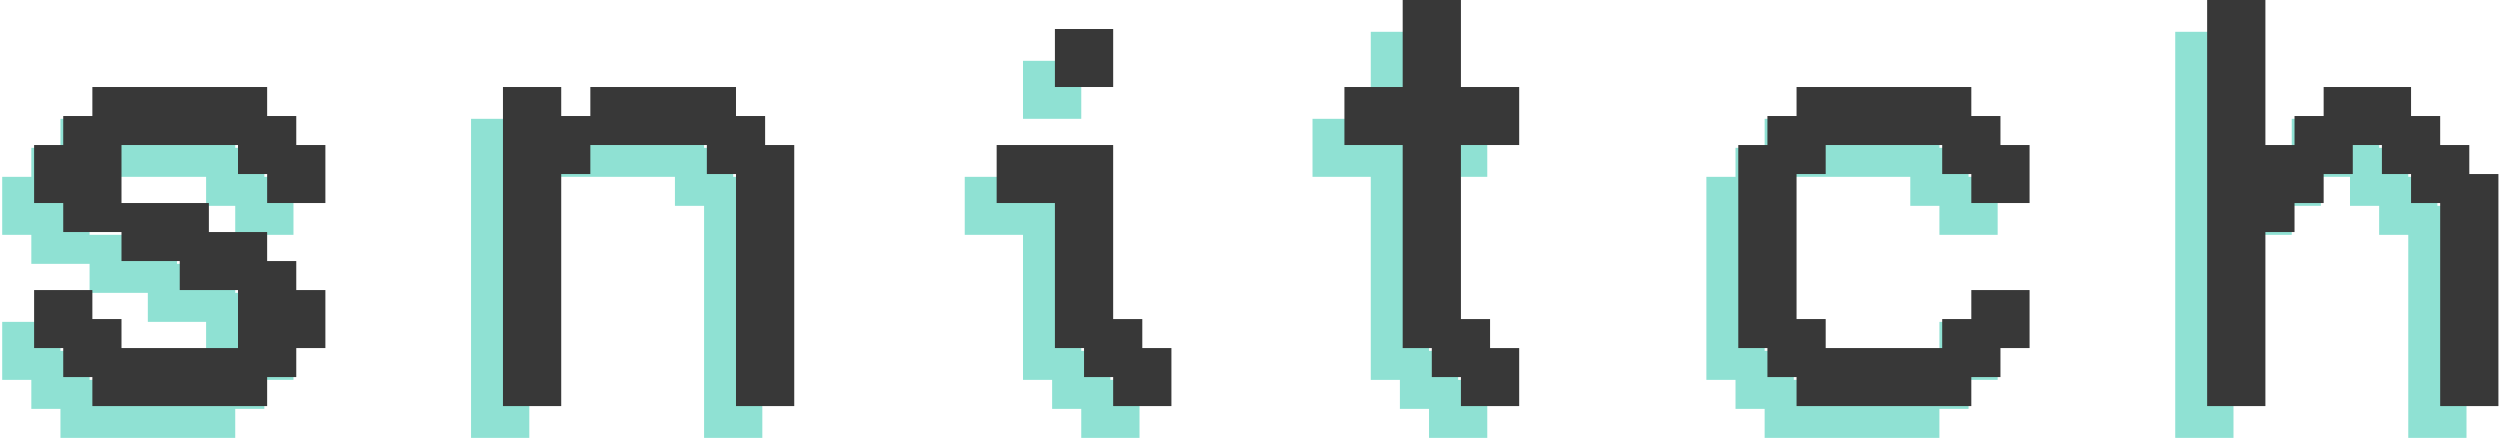 <?xml version="1.0" encoding="UTF-8"?>
<svg width="174px" height="31px" viewBox="0 0 174 31" version="1.1" xmlns="http://www.w3.org/2000/svg" xmlns:xlink="http://www.w3.org/1999/xlink">
    <!-- Generator: Sketch 56.3 (81716) - https://sketch.com -->
    <title>logo</title>
    <desc>Created with Sketch.</desc>
    <g id="Page-1" stroke="none" stroke-width="1" fill="none" fill-rule="evenodd">
        <g id="snitch-blog-header" transform="translate(-514, -300)">
            <g id="Group-3" transform="translate(417, 191)">
                <g id="logo-w-bkgrd">
                    <g id="logo-w-box" transform="translate(20, 0)">
                        <g id="Group-4">
                            <g id="logo" transform="translate(77.153, 109)">
                                <g id="shadow" transform="translate(0, 2.214)" fill="#8FE1D3">
                                    <polygon id="Fill-1" points="4.055 6.056 4.055 8.075 2.027 8.075 2.027 10.094 -0 10.094 -0 14.131 2.027 14.131 2.027 16.15 6.082 16.15 6.082 18.169 10.136 18.169 10.136 20.188 14.191 20.188 14.191 24.225 6.082 24.225 6.082 22.206 4.055 22.206 4.055 20.188 -0 20.188 -0 24.225 2.027 24.225 2.027 26.244 4.055 26.244 4.055 28.263 16.219 28.263 16.219 26.244 18.246 26.244 18.246 24.225 20.273 24.225 20.273 20.188 18.246 20.188 18.246 18.169 16.219 18.169 16.219 16.15 12.164 16.15 12.164 14.131 6.082 14.131 6.082 10.094 14.191 10.094 14.191 12.113 16.219 12.113 16.219 14.131 20.273 14.131 20.273 10.094 18.246 10.094 18.246 8.075 16.219 8.075 16.219 6.056"></polygon>
                                    <polygon id="Fill-2" points="38.714 6.056 38.714 8.075 36.687 8.075 36.687 6.056 32.632 6.056 32.632 28.263 36.687 28.263 36.687 12.113 38.714 12.113 38.714 10.094 46.823 10.094 46.823 12.113 48.851 12.113 48.851 28.263 52.905 28.263 52.905 10.094 50.878 10.094 50.878 8.075 48.851 8.075 48.851 6.056"></polygon>
                                    <path d="M71.048,6.056 L75.103,6.056 L75.103,2.019 L71.048,2.019 L71.048,6.056 Z M66.993,10.094 L66.993,14.131 L71.048,14.131 L71.048,24.225 L73.075,24.225 L73.075,26.244 L75.102,26.244 L75.102,28.263 L79.157,28.263 L79.157,24.225 L77.13,24.225 L77.13,22.207 L75.102,22.207 L75.102,10.094 L66.993,10.094 Z" id="Fill-3"></path>
                                    <polygon id="Fill-4" points="95.253 0 95.253 6.056 91.198 6.056 91.198 10.094 95.253 10.094 95.253 24.226 97.28 24.226 97.28 26.244 99.307 26.244 99.307 28.263 103.361 28.263 103.361 24.226 101.334 24.226 101.334 22.207 99.307 22.207 99.307 10.094 103.361 10.094 103.361 6.056 99.307 6.056 99.307 0"></polygon>
                                    <polygon id="Fill-5" points="122.666 6.056 122.666 8.075 120.639 8.075 120.639 10.094 118.611 10.094 118.611 24.225 120.639 24.225 120.639 26.244 122.666 26.244 122.666 28.263 134.83 28.263 134.83 26.244 136.858 26.244 136.858 24.225 138.884 24.225 138.884 20.188 134.83 20.188 134.83 22.206 132.803 22.206 132.803 24.225 124.694 24.225 124.694 22.206 122.666 22.206 122.666 12.113 124.694 12.113 124.694 10.094 132.803 10.094 132.803 12.113 134.83 12.113 134.83 14.131 138.884 14.131 138.884 10.094 136.858 10.094 136.858 8.075 134.83 8.075 134.83 6.056"></polygon>
                                    <polygon id="Fill-6" points="151.243 0 151.243 28.263 155.298 28.263 155.298 16.15 157.325 16.15 157.325 14.132 159.352 14.132 159.352 12.113 161.38 12.113 161.38 10.094 163.407 10.094 163.407 12.113 165.435 12.113 165.435 14.132 167.462 14.132 167.462 28.263 171.516 28.263 171.516 12.113 169.489 12.113 169.489 10.094 167.462 10.094 167.462 8.075 165.435 8.075 165.435 6.056 159.352 6.056 159.352 8.075 157.325 8.075 157.325 10.094 155.298 10.094 155.298 0"></polygon>
                                </g>
                                <g id="main" transform="translate(2.221, 0)" fill="#383838">
                                    <polygon id="Fill-1" points="4.055 6.056 4.055 8.075 2.027 8.075 2.027 10.094 -0 10.094 -0 14.131 2.027 14.131 2.027 16.15 6.082 16.15 6.082 18.169 10.136 18.169 10.136 20.188 14.191 20.188 14.191 24.225 6.082 24.225 6.082 22.206 4.055 22.206 4.055 20.188 -0 20.188 -0 24.225 2.027 24.225 2.027 26.244 4.055 26.244 4.055 28.263 16.219 28.263 16.219 26.244 18.246 26.244 18.246 24.225 20.273 24.225 20.273 20.188 18.246 20.188 18.246 18.169 16.219 18.169 16.219 16.15 12.164 16.15 12.164 14.131 6.082 14.131 6.082 10.094 14.191 10.094 14.191 12.113 16.219 12.113 16.219 14.131 20.273 14.131 20.273 10.094 18.246 10.094 18.246 8.075 16.219 8.075 16.219 6.056"></polygon>
                                    <polygon id="Fill-2" points="38.714 6.056 38.714 8.075 36.687 8.075 36.687 6.056 32.632 6.056 32.632 28.263 36.687 28.263 36.687 12.113 38.714 12.113 38.714 10.094 46.823 10.094 46.823 12.113 48.851 12.113 48.851 28.263 52.905 28.263 52.905 10.094 50.878 10.094 50.878 8.075 48.851 8.075 48.851 6.056"></polygon>
                                    <path d="M71.048,6.056 L75.103,6.056 L75.103,2.019 L71.048,2.019 L71.048,6.056 Z M66.993,10.094 L66.993,14.131 L71.048,14.131 L71.048,24.225 L73.075,24.225 L73.075,26.244 L75.102,26.244 L75.102,28.263 L79.157,28.263 L79.157,24.225 L77.13,24.225 L77.13,22.207 L75.102,22.207 L75.102,10.094 L66.993,10.094 Z" id="Fill-3"></path>
                                    <polygon id="Fill-4" points="95.253 0 95.253 6.056 91.198 6.056 91.198 10.094 95.253 10.094 95.253 24.226 97.28 24.226 97.28 26.244 99.307 26.244 99.307 28.263 103.361 28.263 103.361 24.226 101.334 24.226 101.334 22.207 99.307 22.207 99.307 10.094 103.361 10.094 103.361 6.056 99.307 6.056 99.307 0"></polygon>
                                    <polygon id="Fill-5" points="122.666 6.056 122.666 8.075 120.639 8.075 120.639 10.094 118.611 10.094 118.611 24.225 120.639 24.225 120.639 26.244 122.666 26.244 122.666 28.263 134.83 28.263 134.83 26.244 136.858 26.244 136.858 24.225 138.884 24.225 138.884 20.188 134.83 20.188 134.83 22.206 132.803 22.206 132.803 24.225 124.694 24.225 124.694 22.206 122.666 22.206 122.666 12.113 124.694 12.113 124.694 10.094 132.803 10.094 132.803 12.113 134.83 12.113 134.83 14.131 138.884 14.131 138.884 10.094 136.858 10.094 136.858 8.075 134.83 8.075 134.83 6.056"></polygon>
                                    <polygon id="Fill-6" points="151.243 0 151.243 28.263 155.298 28.263 155.298 16.15 157.325 16.15 157.325 14.132 159.352 14.132 159.352 12.113 161.38 12.113 161.38 10.094 163.407 10.094 163.407 12.113 165.435 12.113 165.435 14.132 167.462 14.132 167.462 28.263 171.516 28.263 171.516 12.113 169.489 12.113 169.489 10.094 167.462 10.094 167.462 8.075 165.435 8.075 165.435 6.056 159.352 6.056 159.352 8.075 157.325 8.075 157.325 10.094 155.298 10.094 155.298 0"></polygon>
                                </g>
                            </g>
                        </g>
                    </g>
                </g>
            </g>
        </g>
    </g>
</svg>